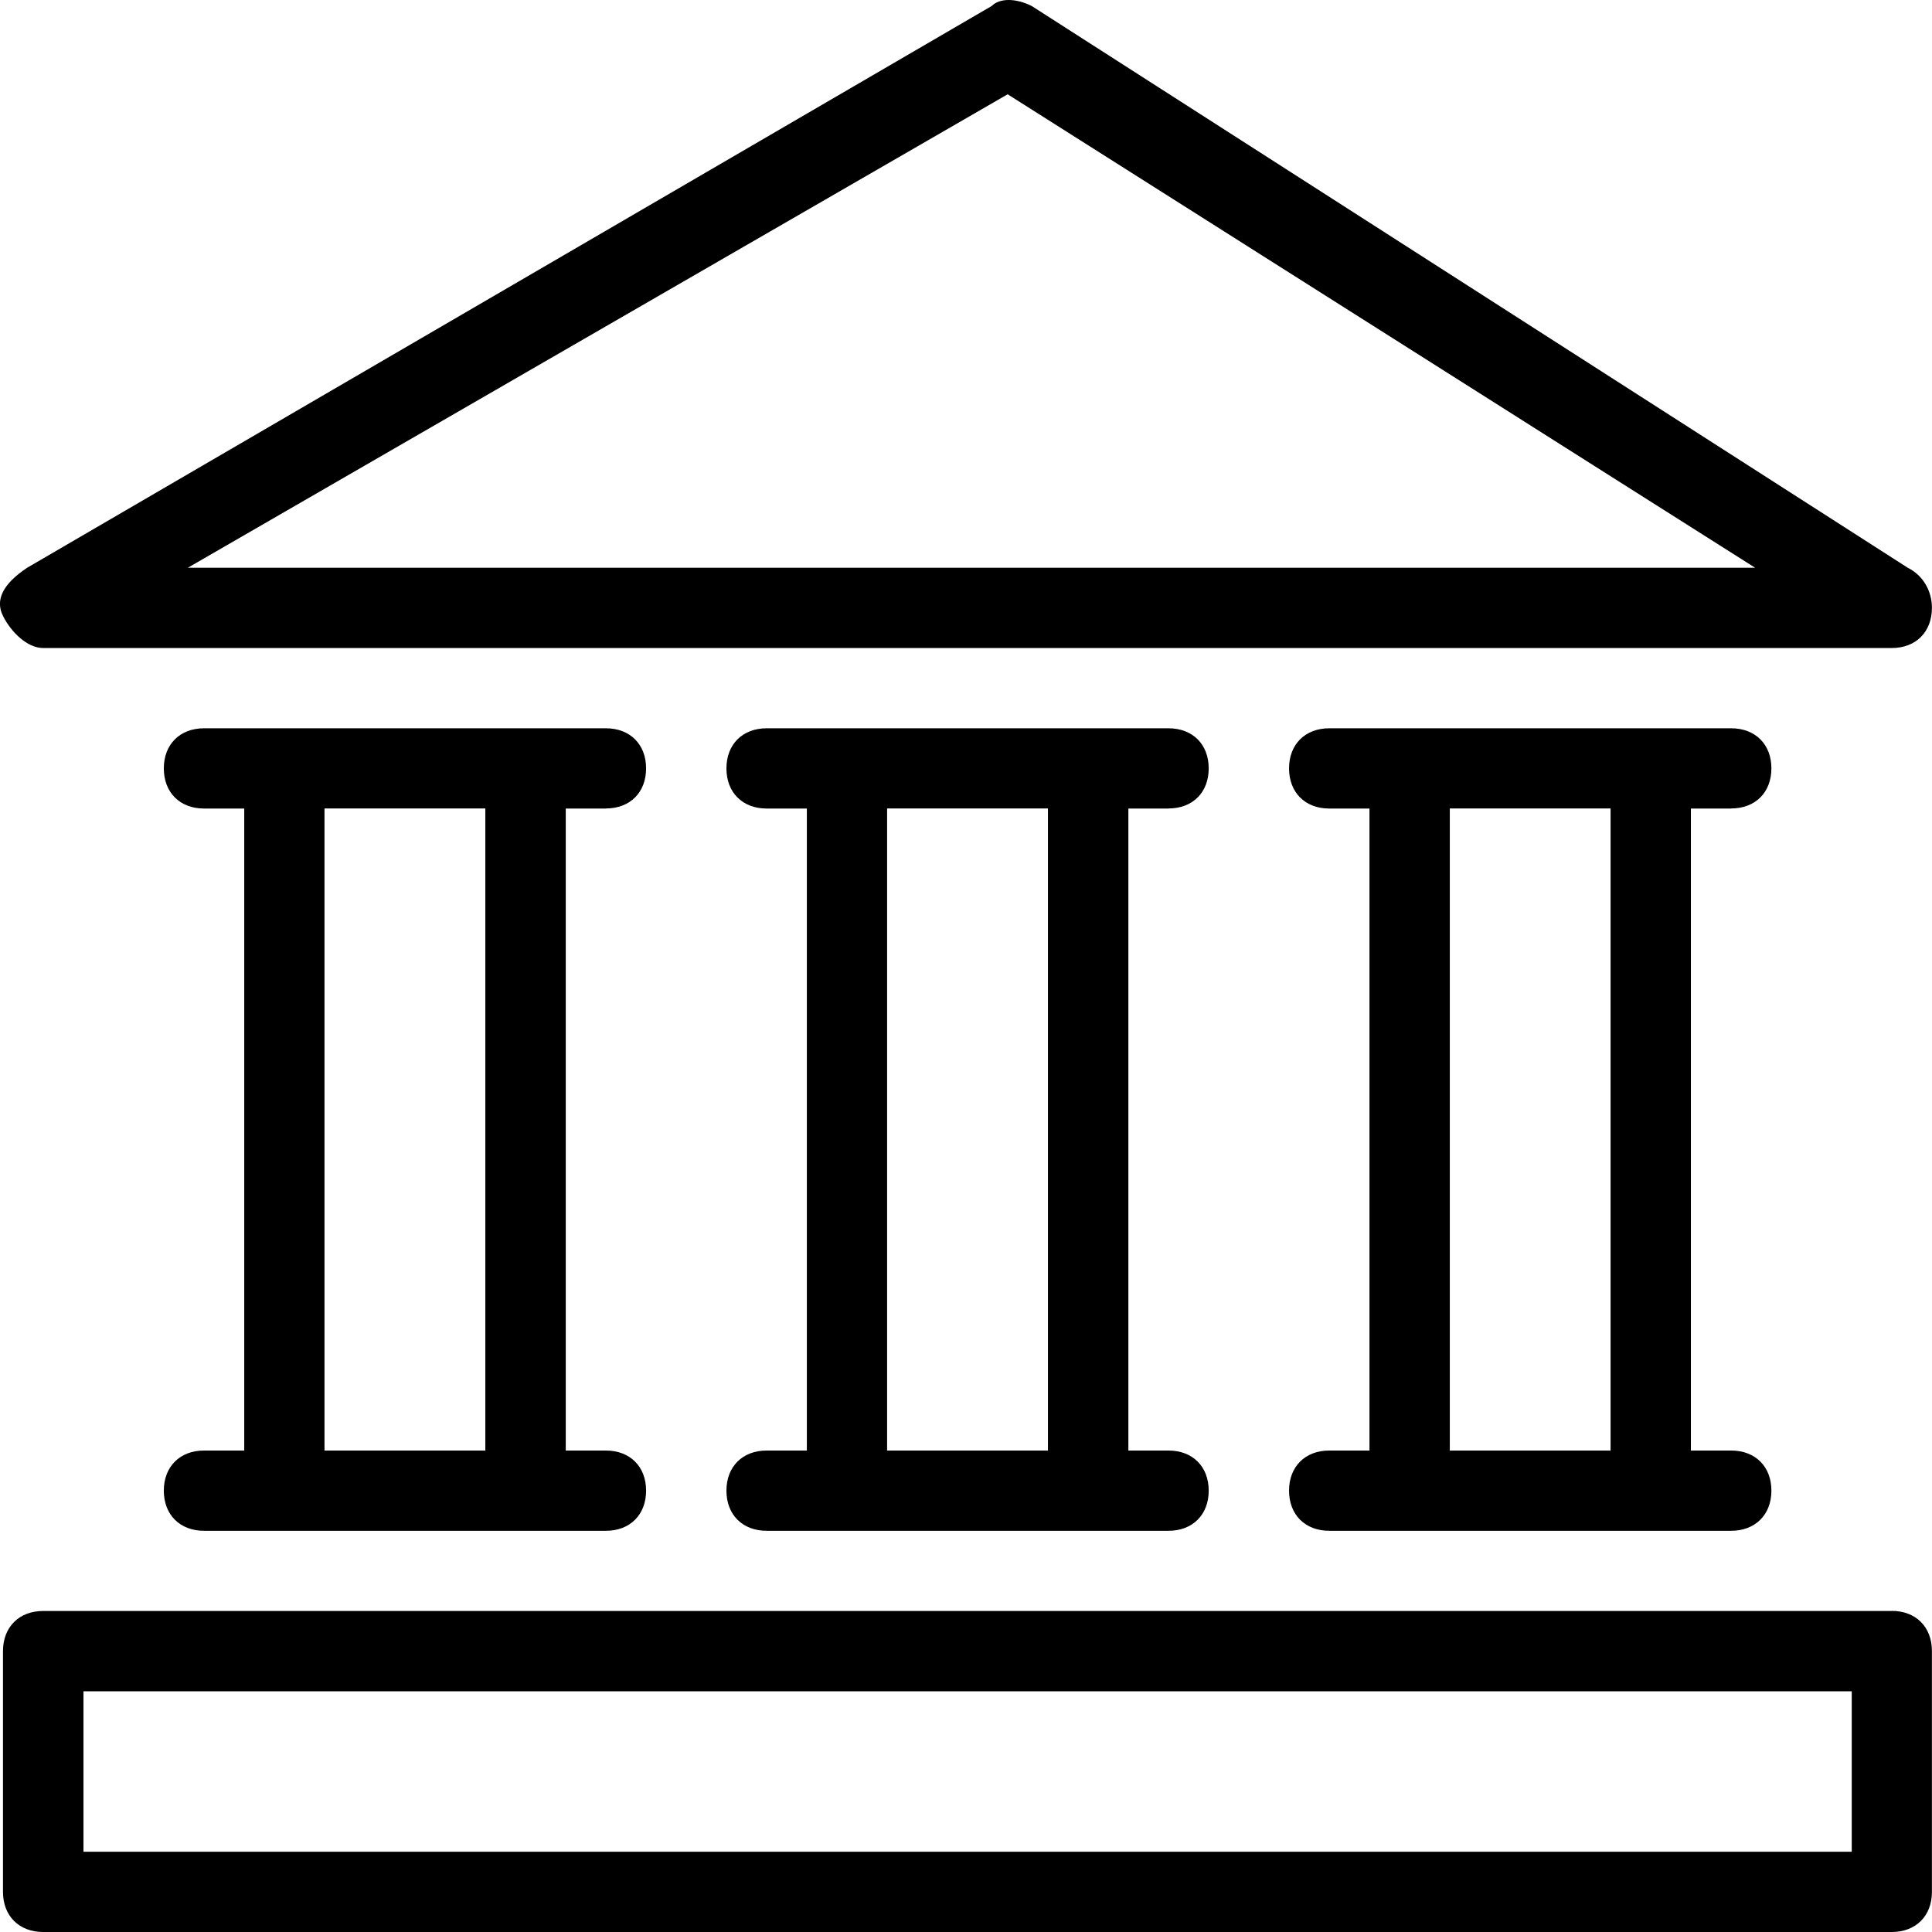 <svg viewBox="0 0 24 24">
    <path fill-rule="evenodd" d="M.537 8.05H23.5c.3 0 .499-.2.499-.499 0-.199-.1-.398-.3-.498L12.817.075c-.2-.1-.399-.1-.499 0L.337 7.053c-.3.2-.4.399-.3.598.1.2.3.399.5.399zm11.98-6.879l9.286 5.882H2.333l10.185-5.882zm10.984 18.841H.537c-.3 0-.5.2-.5.499v2.99c0 .3.2.499.5.499H23.5c.3 0 .499-.2.499-.498V20.51c0-.3-.2-.499-.5-.499zm-.5 2.991H1.037V21.01h21.966v1.994zM7.527 10.043c.3 0 .499-.199.499-.498s-.2-.498-.5-.498H2.535c-.3 0-.5.2-.5.498 0 .3.2.499.5.499h.499v7.975h-.5c-.299 0-.499.2-.499.498 0 .3.2.499.5.499h4.992c.3 0 .499-.2.499-.499s-.2-.498-.5-.498h-.498v-7.975h.499zm-3.495 0h1.997v7.976H4.031v-7.975zm10.484 0c.3 0 .499-.199.499-.498s-.2-.498-.5-.498H9.524c-.3 0-.5.2-.5.498 0 .3.2.499.5.499h.499v7.975h-.5c-.299 0-.499.2-.499.498 0 .3.2.499.5.499h4.992c.3 0 .499-.2.499-.499s-.2-.498-.5-.498h-.498v-7.975h.499zm-3.495 0h1.997v7.976H11.02v-7.975zm10.484 0c.3 0 .5-.199.5-.498s-.2-.498-.5-.498h-4.992c-.3 0-.5.2-.5.498 0 .3.2.499.5.499h.499v7.975h-.5c-.299 0-.499.2-.499.498 0 .3.2.499.5.499h4.992c.3 0 .5-.2.5-.499s-.2-.498-.5-.498h-.5v-7.975h.5zm-3.495 0h1.997v7.976H18.01v-7.975z"/>
</svg>
